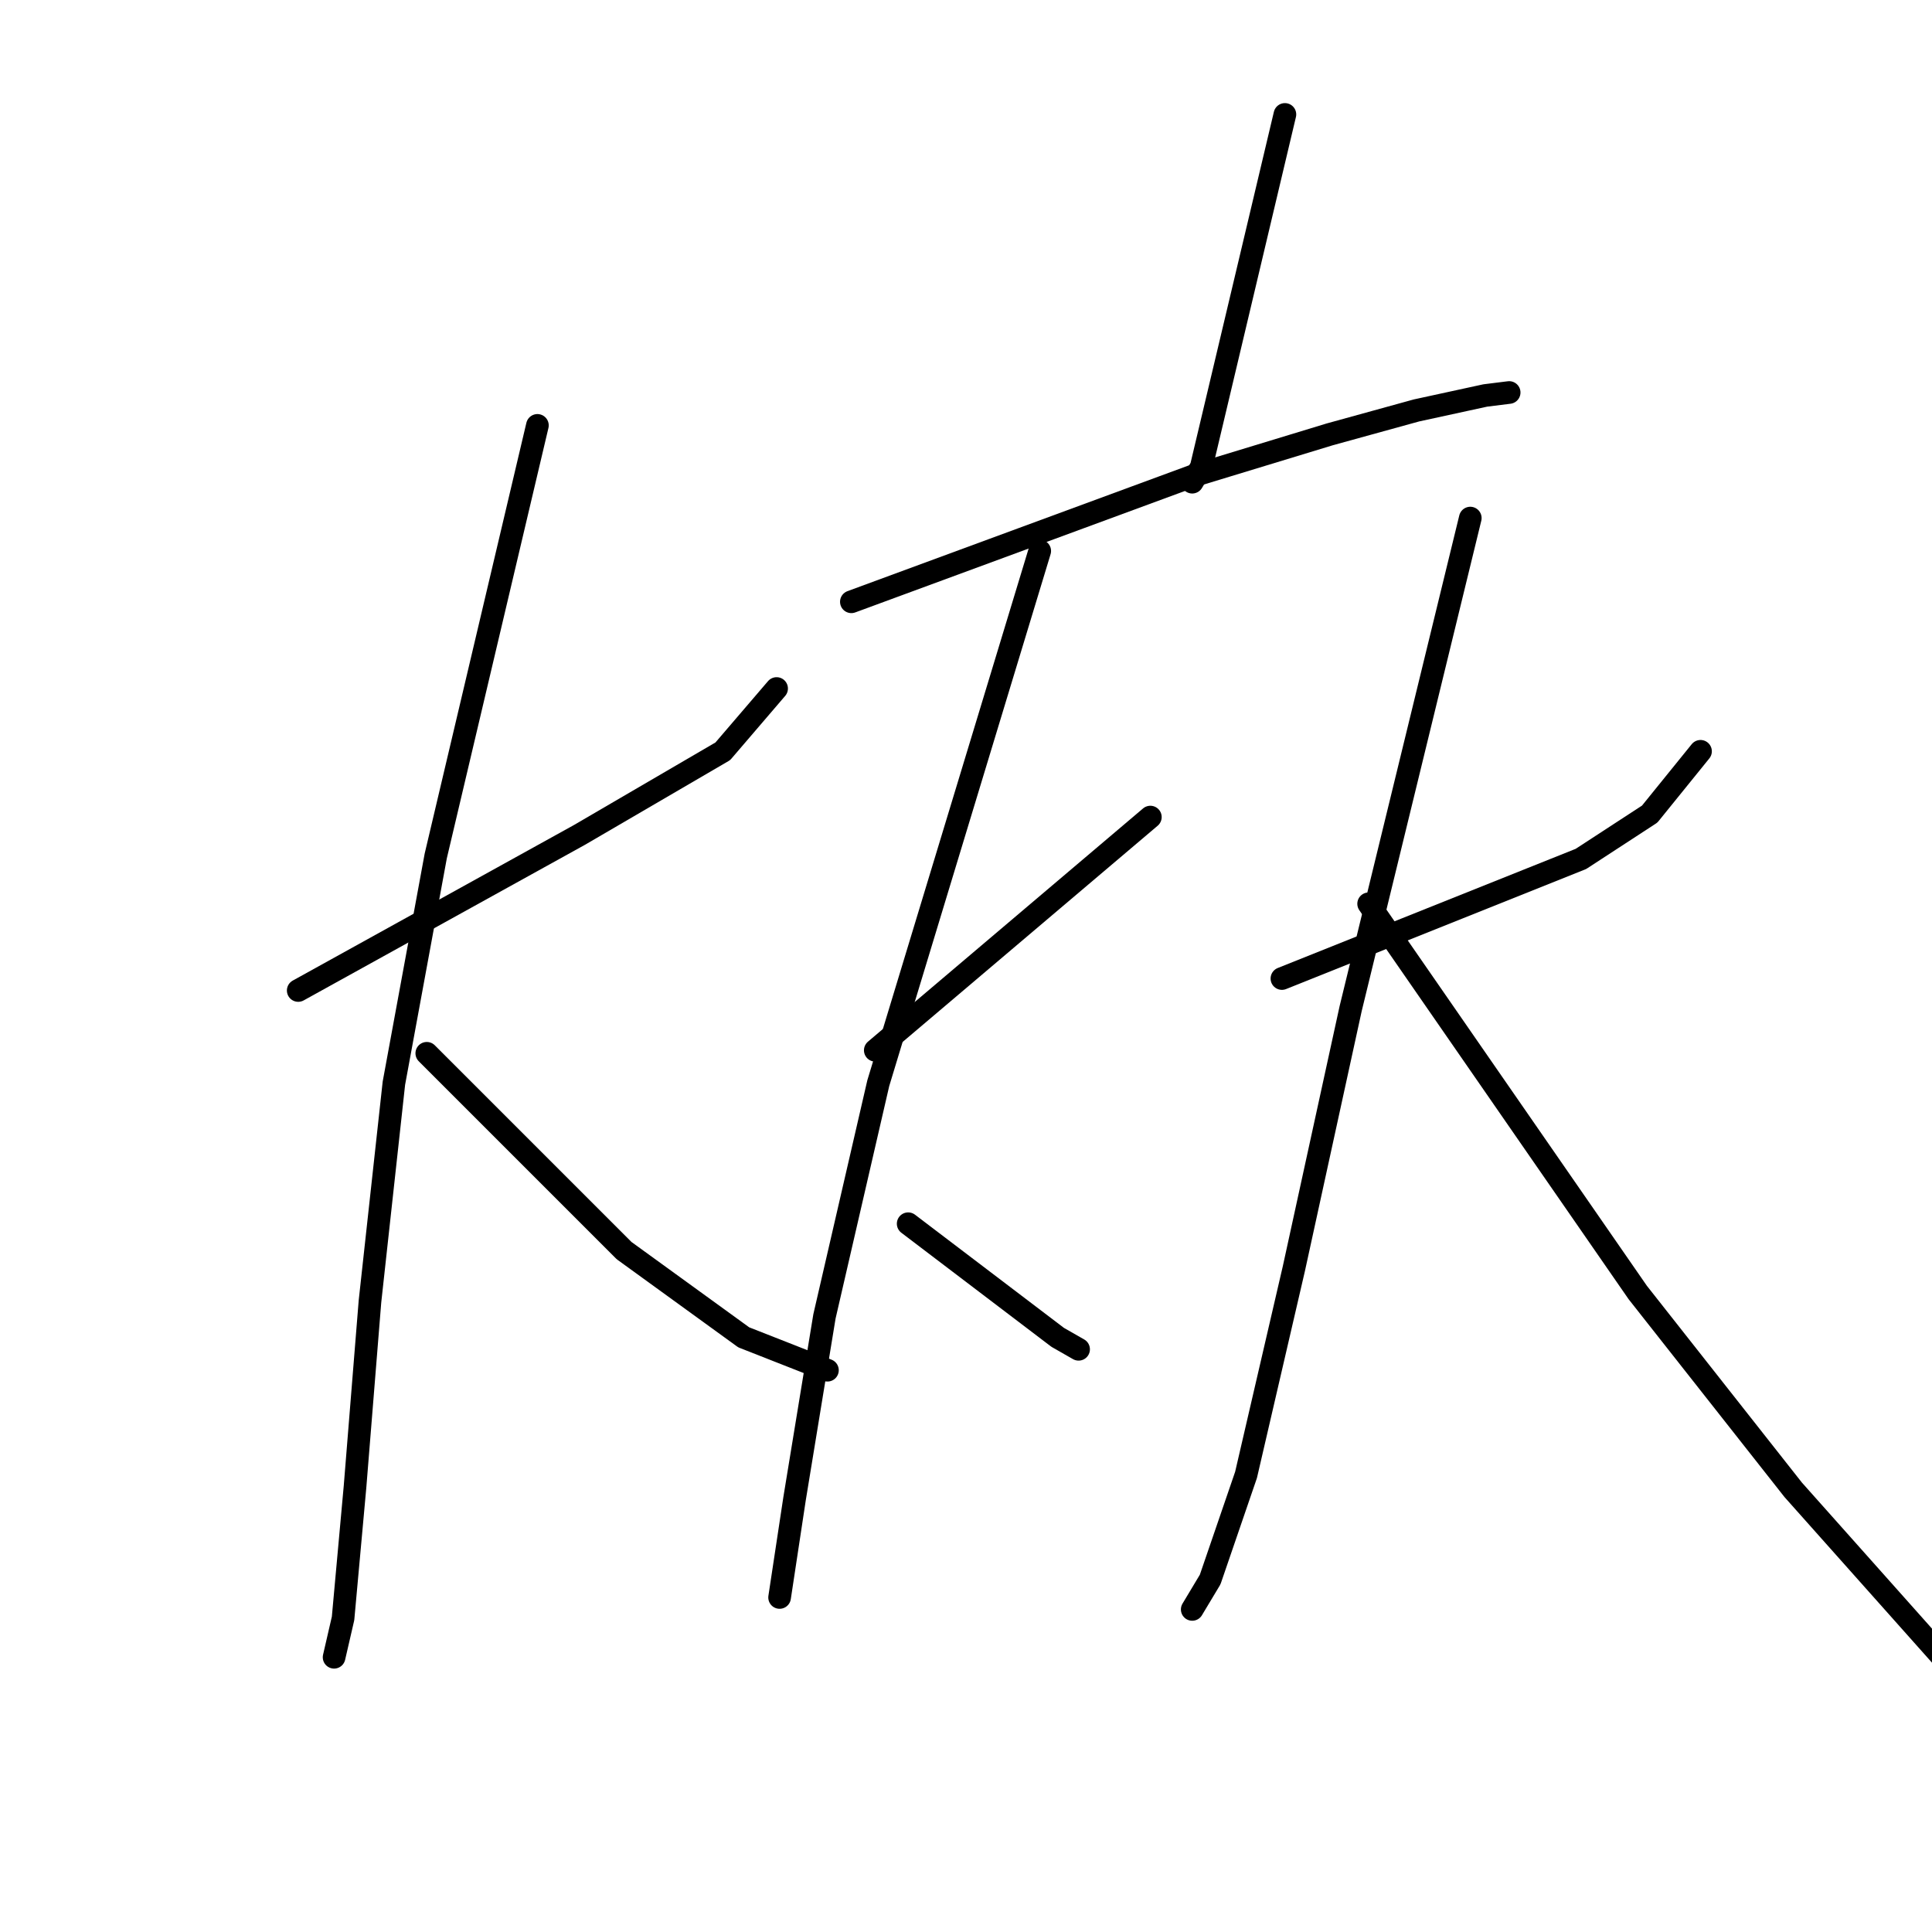 <?xml version="1.0" standalone="no"?>
    <svg width="256" height="256" xmlns="http://www.w3.org/2000/svg" version="1.1">
    <polyline stroke="black" stroke-width="3" stroke-linecap="round" fill="transparent" stroke-linejoin="round" points="39.515 131.246 58.136 120.945 76.757 110.644 95.774 99.551 102.905 91.231 102.905 91.231 " />
        <polyline stroke="black" stroke-width="3" stroke-linecap="round" fill="transparent" stroke-linejoin="round" points="71.21 56.366 64.475 84.891 57.739 113.417 52.193 143.528 49.023 172.45 47.042 197.013 45.457 214.446 44.269 219.596 44.269 219.596 " />
        <polyline stroke="black" stroke-width="3" stroke-linecap="round" fill="transparent" stroke-linejoin="round" points="56.551 139.566 69.625 152.64 82.699 165.714 98.547 177.204 109.64 181.562 109.64 181.562 " />
        <polyline stroke="black" stroke-width="3" stroke-linecap="round" fill="transparent" stroke-linejoin="round" points="170.257 15.162 164.711 38.537 159.164 61.912 157.976 63.893 157.976 63.893 " />
        <polyline stroke="black" stroke-width="3" stroke-linecap="round" fill="transparent" stroke-linejoin="round" points="112.81 79.741 135.393 71.421 157.976 63.101 176.2 57.554 187.69 54.385 196.802 52.404 199.972 52.008 199.972 52.008 " />
        <polyline stroke="black" stroke-width="3" stroke-linecap="round" fill="transparent" stroke-linejoin="round" points="115.979 139.17 134.204 123.718 152.429 108.267 152.429 108.267 " />
        <polyline stroke="black" stroke-width="3" stroke-linecap="round" fill="transparent" stroke-linejoin="round" points="137.77 73.006 127.073 108.267 116.376 143.528 109.244 174.431 105.282 198.598 103.301 211.673 103.301 211.673 " />
        <polyline stroke="black" stroke-width="3" stroke-linecap="round" fill="transparent" stroke-linejoin="round" points="120.337 162.149 130.242 169.676 140.147 177.204 142.92 178.789 142.92 178.789 " />
        <polyline stroke="black" stroke-width="3" stroke-linecap="round" fill="transparent" stroke-linejoin="round" points="169.861 129.661 189.671 121.737 209.48 113.813 218.593 107.871 225.328 99.551 225.328 99.551 " />
        <polyline stroke="black" stroke-width="3" stroke-linecap="round" fill="transparent" stroke-linejoin="round" points="194.821 68.648 186.898 101.135 178.974 133.623 171.446 168.092 165.107 195.429 160.353 209.295 157.976 213.257 157.976 213.257 " />
        <polyline stroke="black" stroke-width="3" stroke-linecap="round" fill="transparent" stroke-linejoin="round" points="181.351 119.756 199.179 145.509 217.008 171.261 237.61 197.41 260.193 222.766 277.625 240.198 281.983 244.16 281.983 244.16 " />
        </svg>